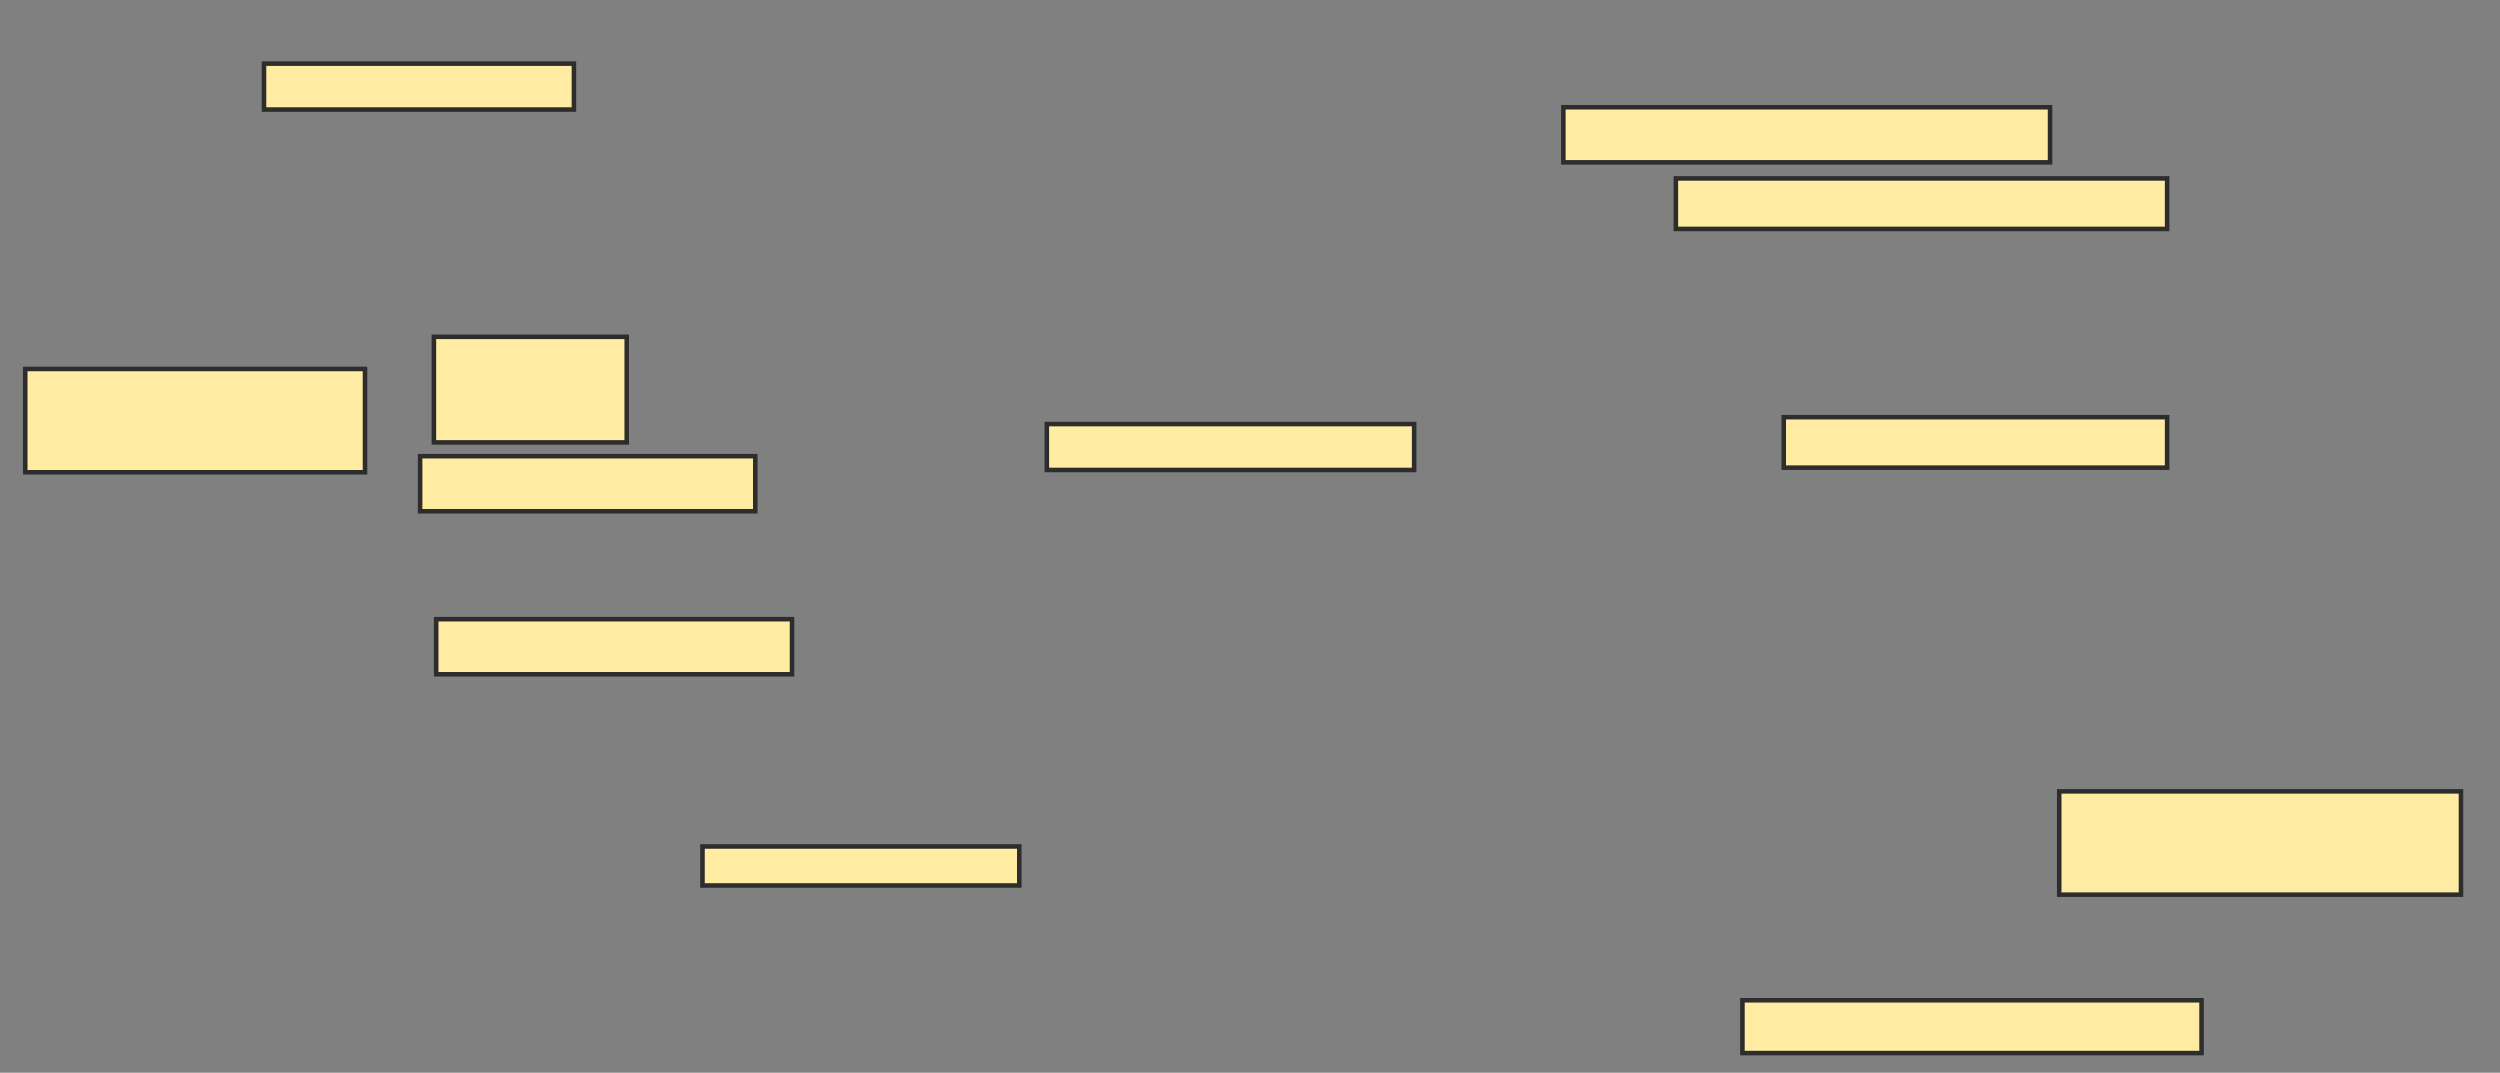 <svg xmlns="http://www.w3.org/2000/svg" width="550" height="236">
 <rect width="100%" height="100%" fill="#808080" stroke="none"/>
 <!-- Created with Image Occlusion Enhanced -->
 <g>
  <title>Labels</title>
 </g>
 <g>
  <title>Masks</title>
  <rect id="e0707c585e3248ff9c0a9d9aa32caff4-ao-1" height="10.101" width="68.182" y="14" x="58.081" stroke="#2D2D2D" fill="#FFEBA2"/>
  <rect id="e0707c585e3248ff9c0a9d9aa32caff4-ao-2" height="23.232" width="42.424" y="74.101" x="95.455" stroke="#2D2D2D" fill="#FFEBA2"/>
  <rect id="e0707c585e3248ff9c0a9d9aa32caff4-ao-3" height="12.121" width="73.737" y="100.364" x="92.424" stroke="#2D2D2D" fill="#FFEBA2"/>
  <rect id="e0707c585e3248ff9c0a9d9aa32caff4-ao-4" height="22.727" width="74.747" y="81.172" x="5.556" stroke="#2D2D2D" fill="#FFEBA2"/>
  <rect id="e0707c585e3248ff9c0a9d9aa32caff4-ao-5" height="10.101" width="80.808" y="93.293" x="230.303" stroke="#2D2D2D" fill="#FFEBA2"/>
  <rect id="e0707c585e3248ff9c0a9d9aa32caff4-ao-6" height="12.121" width="107.071" y="23.596" x="343.939" stroke="#2D2D2D" fill="#FFEBA2"/>
  <rect id="e0707c585e3248ff9c0a9d9aa32caff4-ao-7" height="11.111" width="108.081" y="39.253" x="368.687" stroke="#2D2D2D" fill="#FFEBA2"/>
  <rect id="e0707c585e3248ff9c0a9d9aa32caff4-ao-8" height="11.111" width="84.343" y="91.778" x="392.424" stroke="#2D2D2D" fill="#FFEBA2"/>
  <rect id="e0707c585e3248ff9c0a9d9aa32caff4-ao-9" height="12.121" width="78.283" y="136.222" x="95.96" stroke="#2D2D2D" fill="#FFEBA2"/>
  <rect id="e0707c585e3248ff9c0a9d9aa32caff4-ao-10" height="8.586" width="69.697" y="186.222" x="154.545" stroke="#2D2D2D" fill="#FFEBA2"/>
  <rect id="e0707c585e3248ff9c0a9d9aa32caff4-ao-11" height="11.616" width="101.01" y="220.061" x="383.333" stroke="#2D2D2D" fill="#FFEBA2"/>
  <rect id="e0707c585e3248ff9c0a9d9aa32caff4-ao-12" height="22.727" width="88.384" y="174.101" x="453.03" stroke="#2D2D2D" fill="#FFEBA2"/>
 </g>
</svg>